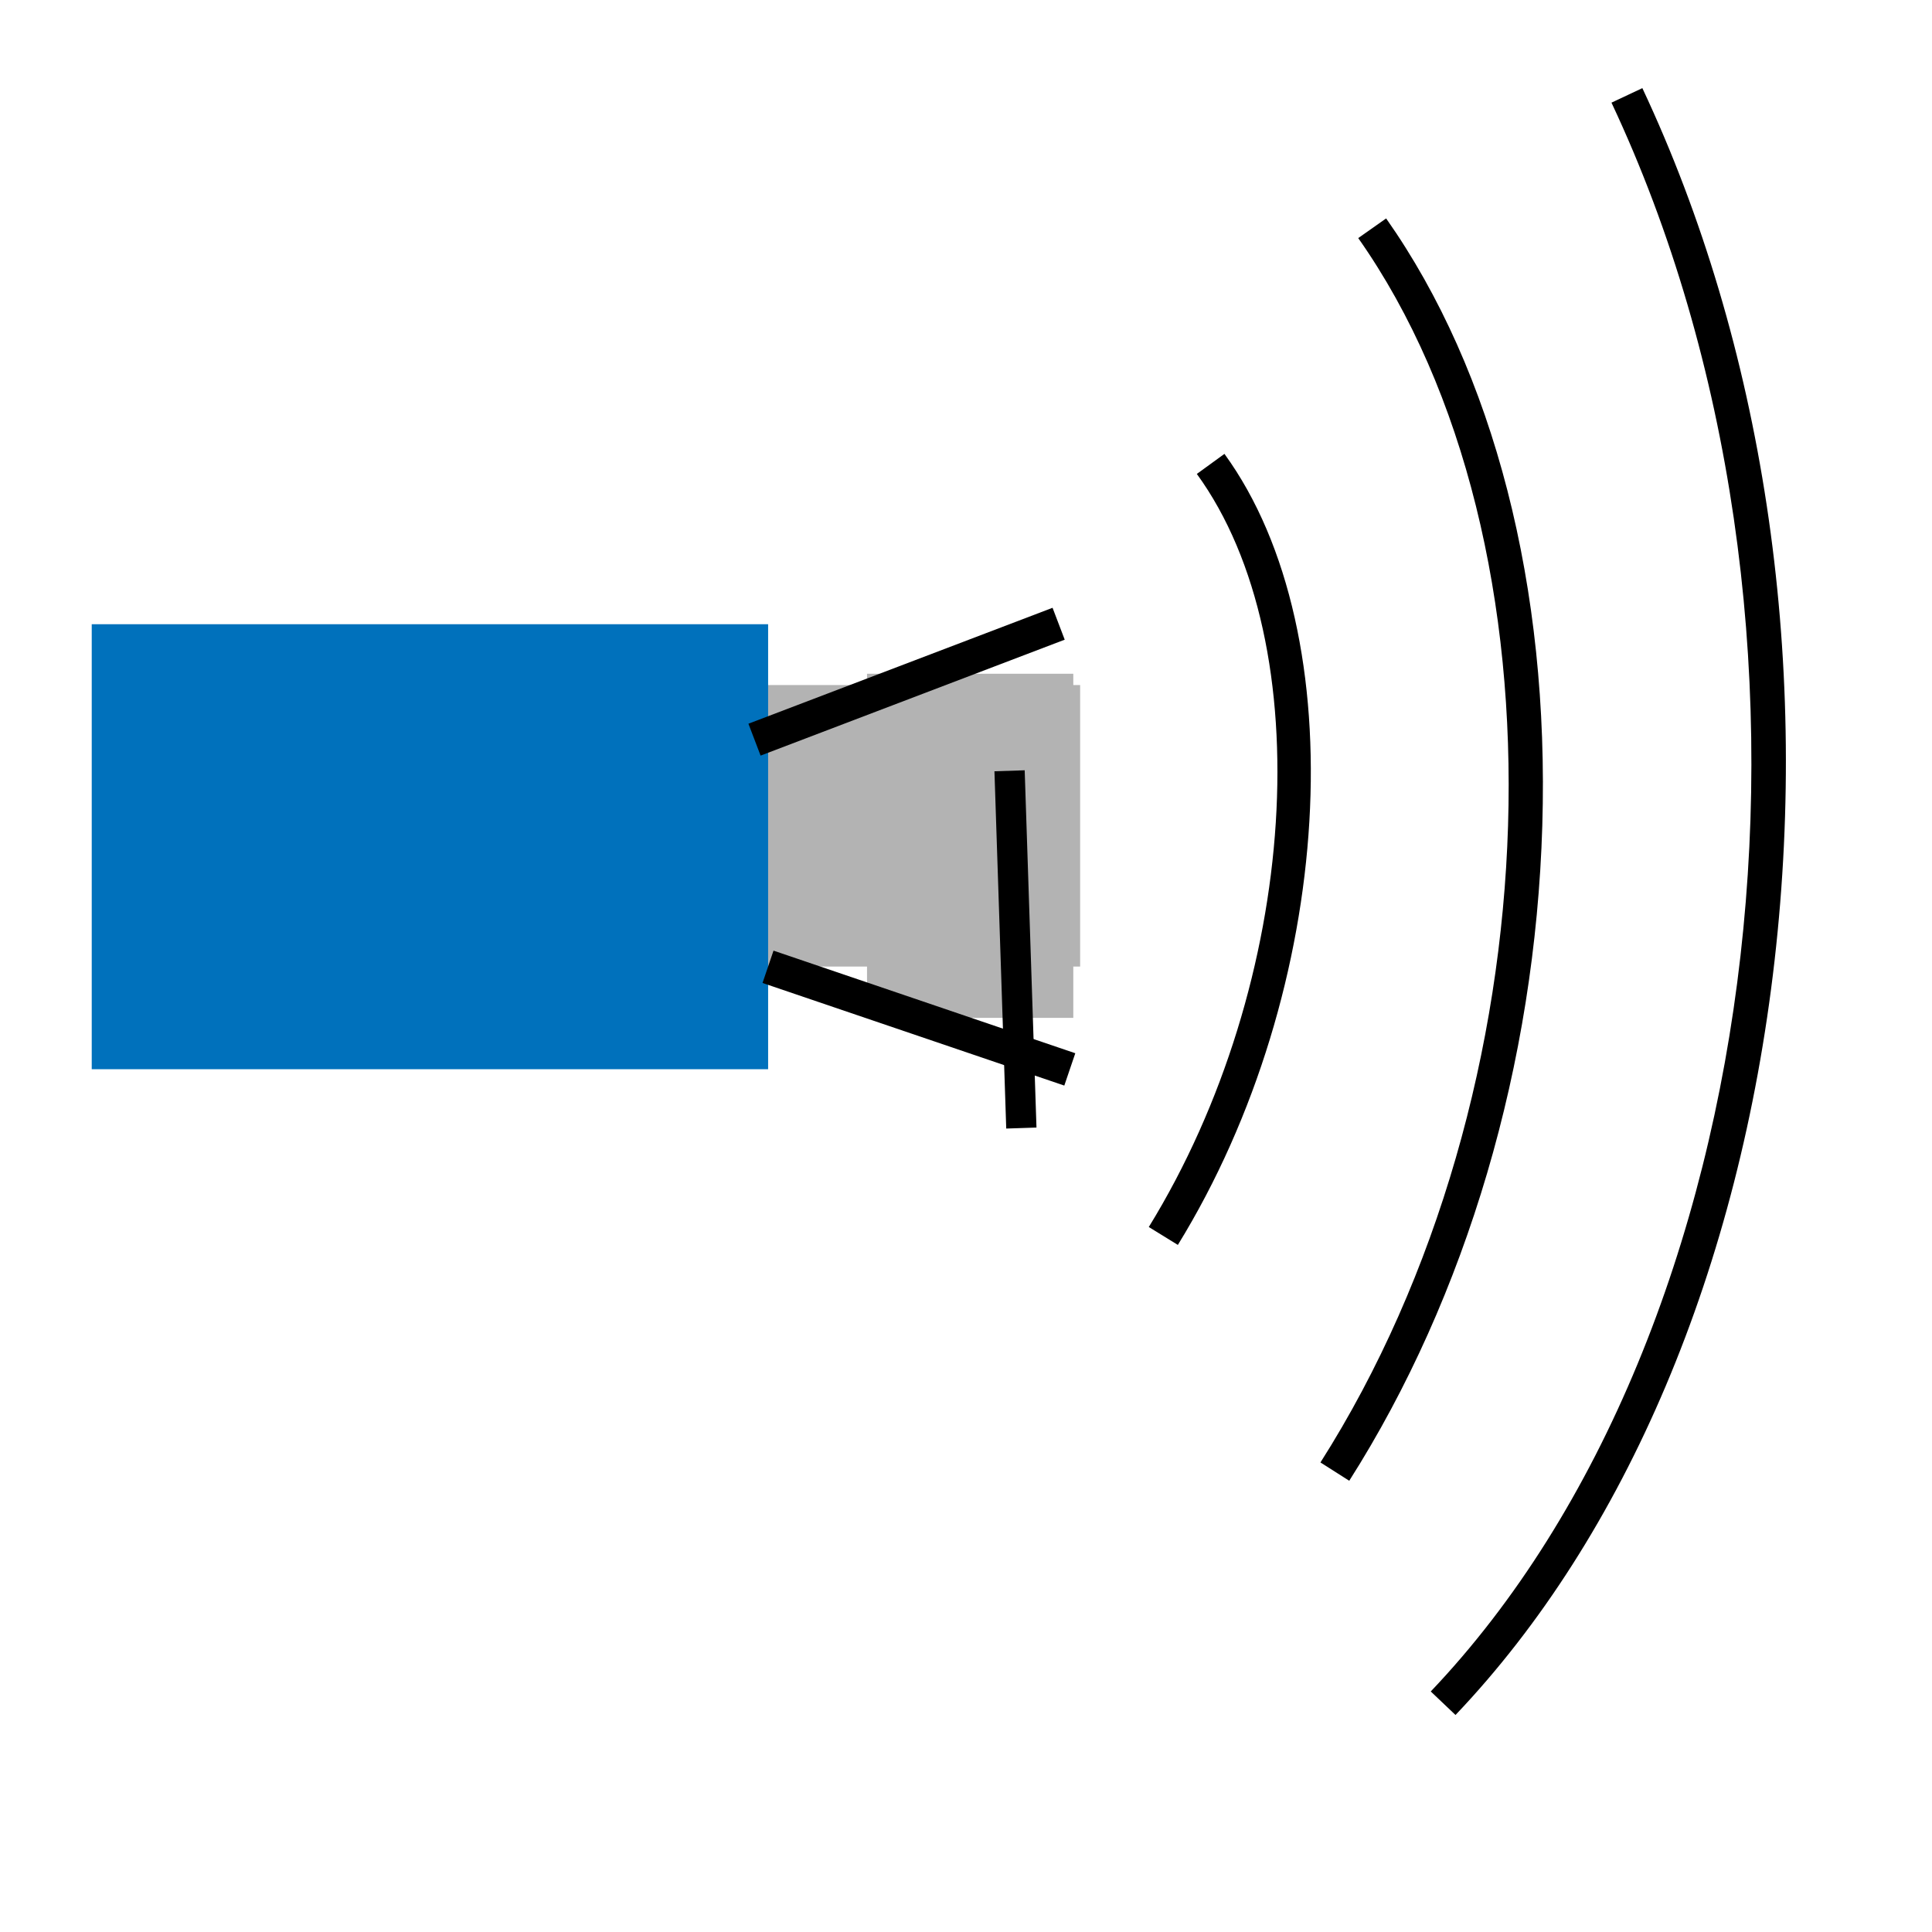 <?xml version="1.0" encoding="utf-8"?>
<!-- Generator: Adobe Illustrator 17.0.0, SVG Export Plug-In . SVG Version: 6.00 Build 0)  -->
<!DOCTYPE svg PUBLIC "-//W3C//DTD SVG 1.1//EN" "http://www.w3.org/Graphics/SVG/1.1/DTD/svg11.dtd">
<svg version="1.1" id="Layer_1" xmlns="http://www.w3.org/2000/svg" xmlns:xlink="http://www.w3.org/1999/xlink" x="0px" y="0px"
	 width="52px" height="52px" viewBox="0 0 52 52" enable-background="new 0 0 52 52" xml:space="preserve">
<rect x="20.664" y="18.438" fill="#B3B3B3" width="8.408" height="7.577"/>
<rect x="23.336" y="18.438" fill="#B3B3B3" width="4.733" height="4.932"/>
<rect x="23.336" y="18.134" fill="#B3B3B3" width="5.552" height="9.262"/>
<path fill="none" d="M-14.643,23.996c8.913,0.101,17.826,0.113,26.739,0.023"/>
<rect x="2.469" y="16.801" fill="#0071BC" width="18.205" height="11.977"/>
<rect x="23.941" y="13.98" transform="matrix(0.356 0.934 -0.934 0.356 32.864 -10.979)" width="0.919" height="8.764"/>
<rect x="20.435" y="26.937" transform="matrix(0.947 0.322 -0.322 0.947 10.141 -6.503)" width="8.577" height="0.919"/>
<rect x="22.532" y="25.128" transform="matrix(0.033 1 -1 0.033 51.964 -2.629)" width="9.616" height="0.814"/>
<path d="M31.702,33.507l-0.782-0.482c4.051-6.583,4.632-15.675,1.293-20.269l0.743-0.54C36.494,17.084,35.931,26.635,31.702,33.507z
	"/>
<path d="M36.315,39.855l-0.775-0.493c6.335-9.962,6.791-24.745,1.017-32.954l0.751-0.529c2.903,4.127,4.396,9.934,4.203,16.349
	C41.319,28.627,39.474,34.887,36.315,39.855z"/>
<path d="M39.175,46.159l-0.666-0.633c9.214-9.684,11.396-28.867,4.864-42.763l0.831-0.391c3.238,6.889,4.502,15.228,3.559,23.48
	C46.818,34.119,43.768,41.331,39.175,46.159z"/>
</svg>
